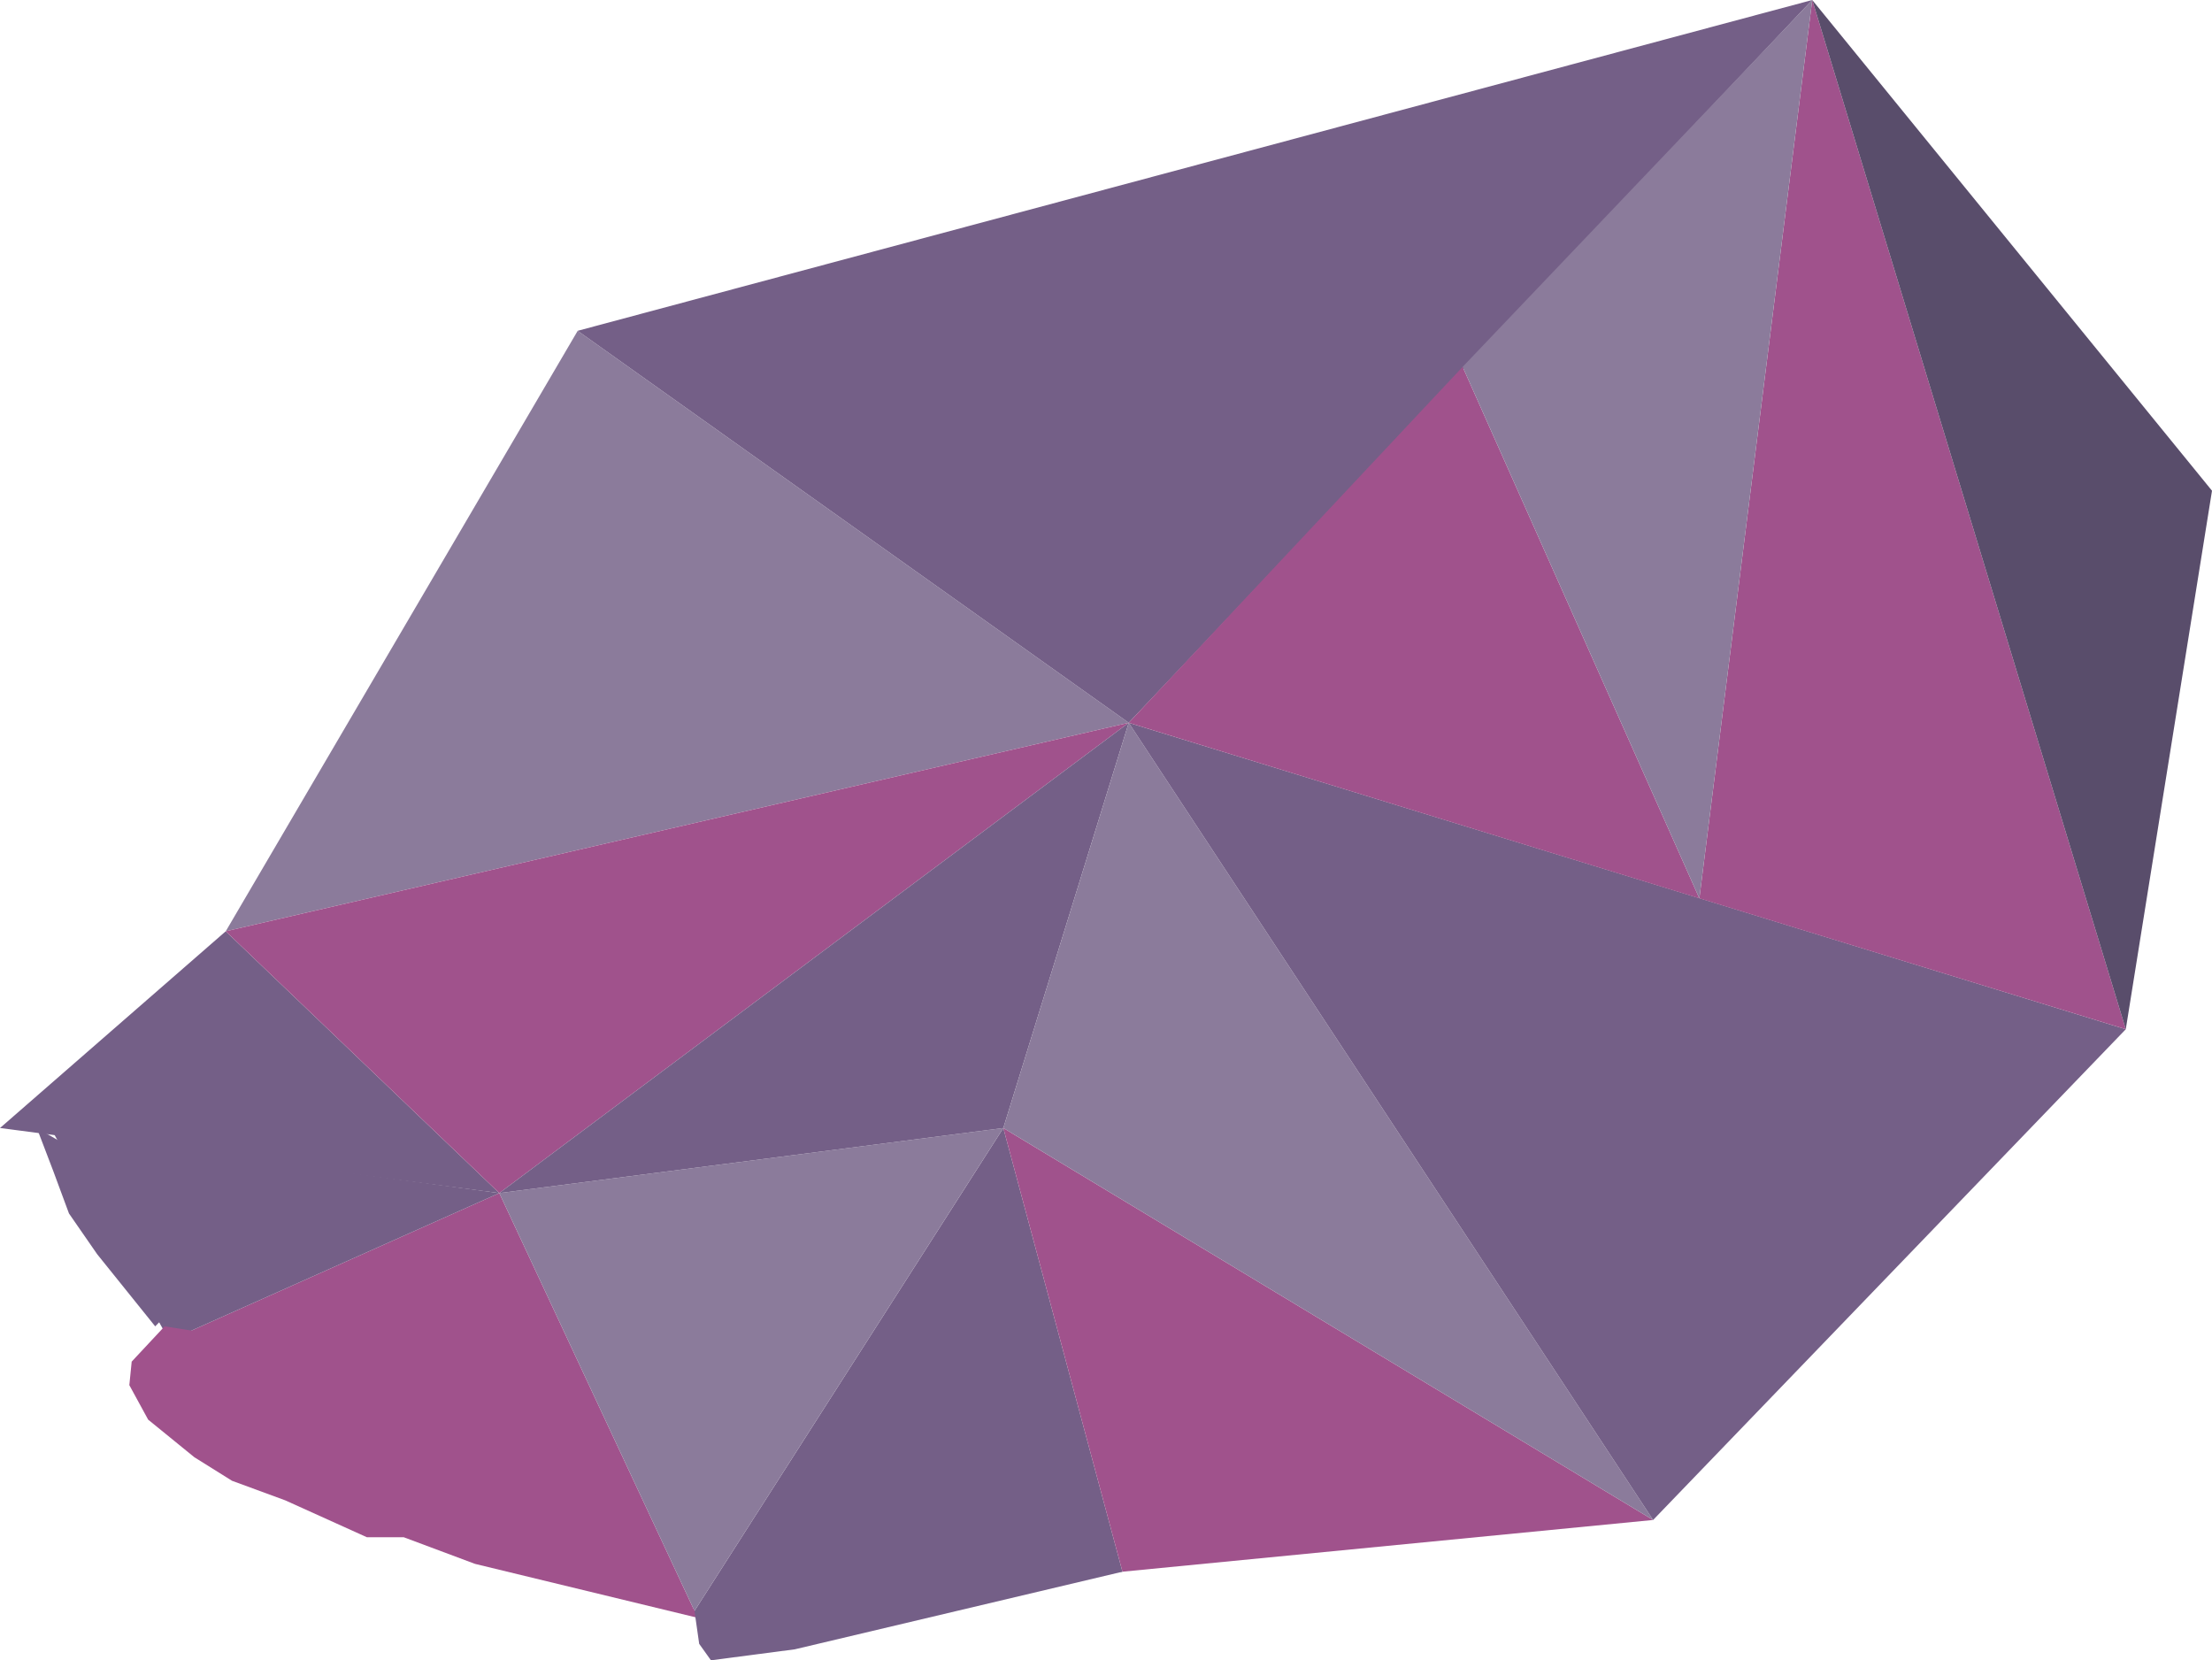 <?xml version="1.0" encoding="utf-8"?>
<!-- Generator: Adobe Illustrator 19.0.1, SVG Export Plug-In . SVG Version: 6.00 Build 0)  -->
<!DOCTYPE svg PUBLIC "-//W3C//DTD SVG 1.1//EN" "http://www.w3.org/Graphics/SVG/1.1/DTD/svg11.dtd">
<svg version="1.1" id="Layer_1" xmlns="http://www.w3.org/2000/svg" xmlns:xlink="http://www.w3.org/1999/xlink" x="0px" y="0px"
	 viewBox="0 0 282.2 211.8" enable-background="new 0 0 282.2 211.8" xml:space="preserve">
<polygon fill="#745F87" points="0,143.9 63.7,152.2 28.8,118.8 "/>
<polygon fill="#A0528C" points="63.7,152.2 88.6,205.5 21.6,171 "/>
<polygon fill="#745F87" points="63.7,152.2 21.6,171 6.8,144.5 "/>
<polygon fill="#8B7B9B" points="28.8,118.8 73.7,42.2 144,92.2 "/>
<polygon fill="#A0528C" points="28.8,118.8 63.7,152.2 144,92.2 "/>
<polygon fill="#745F87" points="88.6,205.5 143.2,200.5 128,143.9 "/>
<polygon fill="#8B7B9B" points="63.7,152.2 88.6,205.5 128,143.9 "/>
<polygon fill="#745F87" points="63.7,152.2 144,92.2 128,143.9 "/>
<polygon fill="#745F87" points="73.7,42.2 144,92.2 231.2,0 "/>
<polygon fill="#A0528C" points="128,143.9 210.9,193.9 143.2,200.5 "/>
<polygon fill="#8B7B9B" points="144,92.2 210.9,193.9 128,143.9 "/>
<polygon fill="#745F87" points="144,92.2 271.2,131.3 210.9,193.9 "/>
<polygon fill="#A0528C" points="144,92.2 186.6,46.8 216.8,114.6 "/>
<polygon fill="#A0528C" points="216.8,114.6 231.2,0 271.2,131.3 "/>
<polygon fill="#8B7B9B" points="186.6,46.8 231.2,0 216.8,114.6 "/>
<polygon fill="#594D6B" points="231.2,0 282.2,62.6 271.2,131.3 "/>
<polygon fill="#745F87" points="4.7,143.9 6.8,149.4 8.8,154.8 12.4,160 19.8,169.2 28.8,160 16.5,150.7 "/>
<polygon fill="#A0528C" points="21,169.2 16.8,173.7 16.5,176.7 18.9,181.1 24.8,185.9 29.6,188.9 36.4,191.4 46.8,196.1 
	51.5,196.1 60.6,199.5 89.5,206.5 63.7,175.9 "/>
<polyline fill="#745F87" points="88.6,205.5 89.2,209.7 90.7,211.8 101.4,210.4 143.2,200.5 128.2,185.9 88.6,205.5 "/>
</svg>
